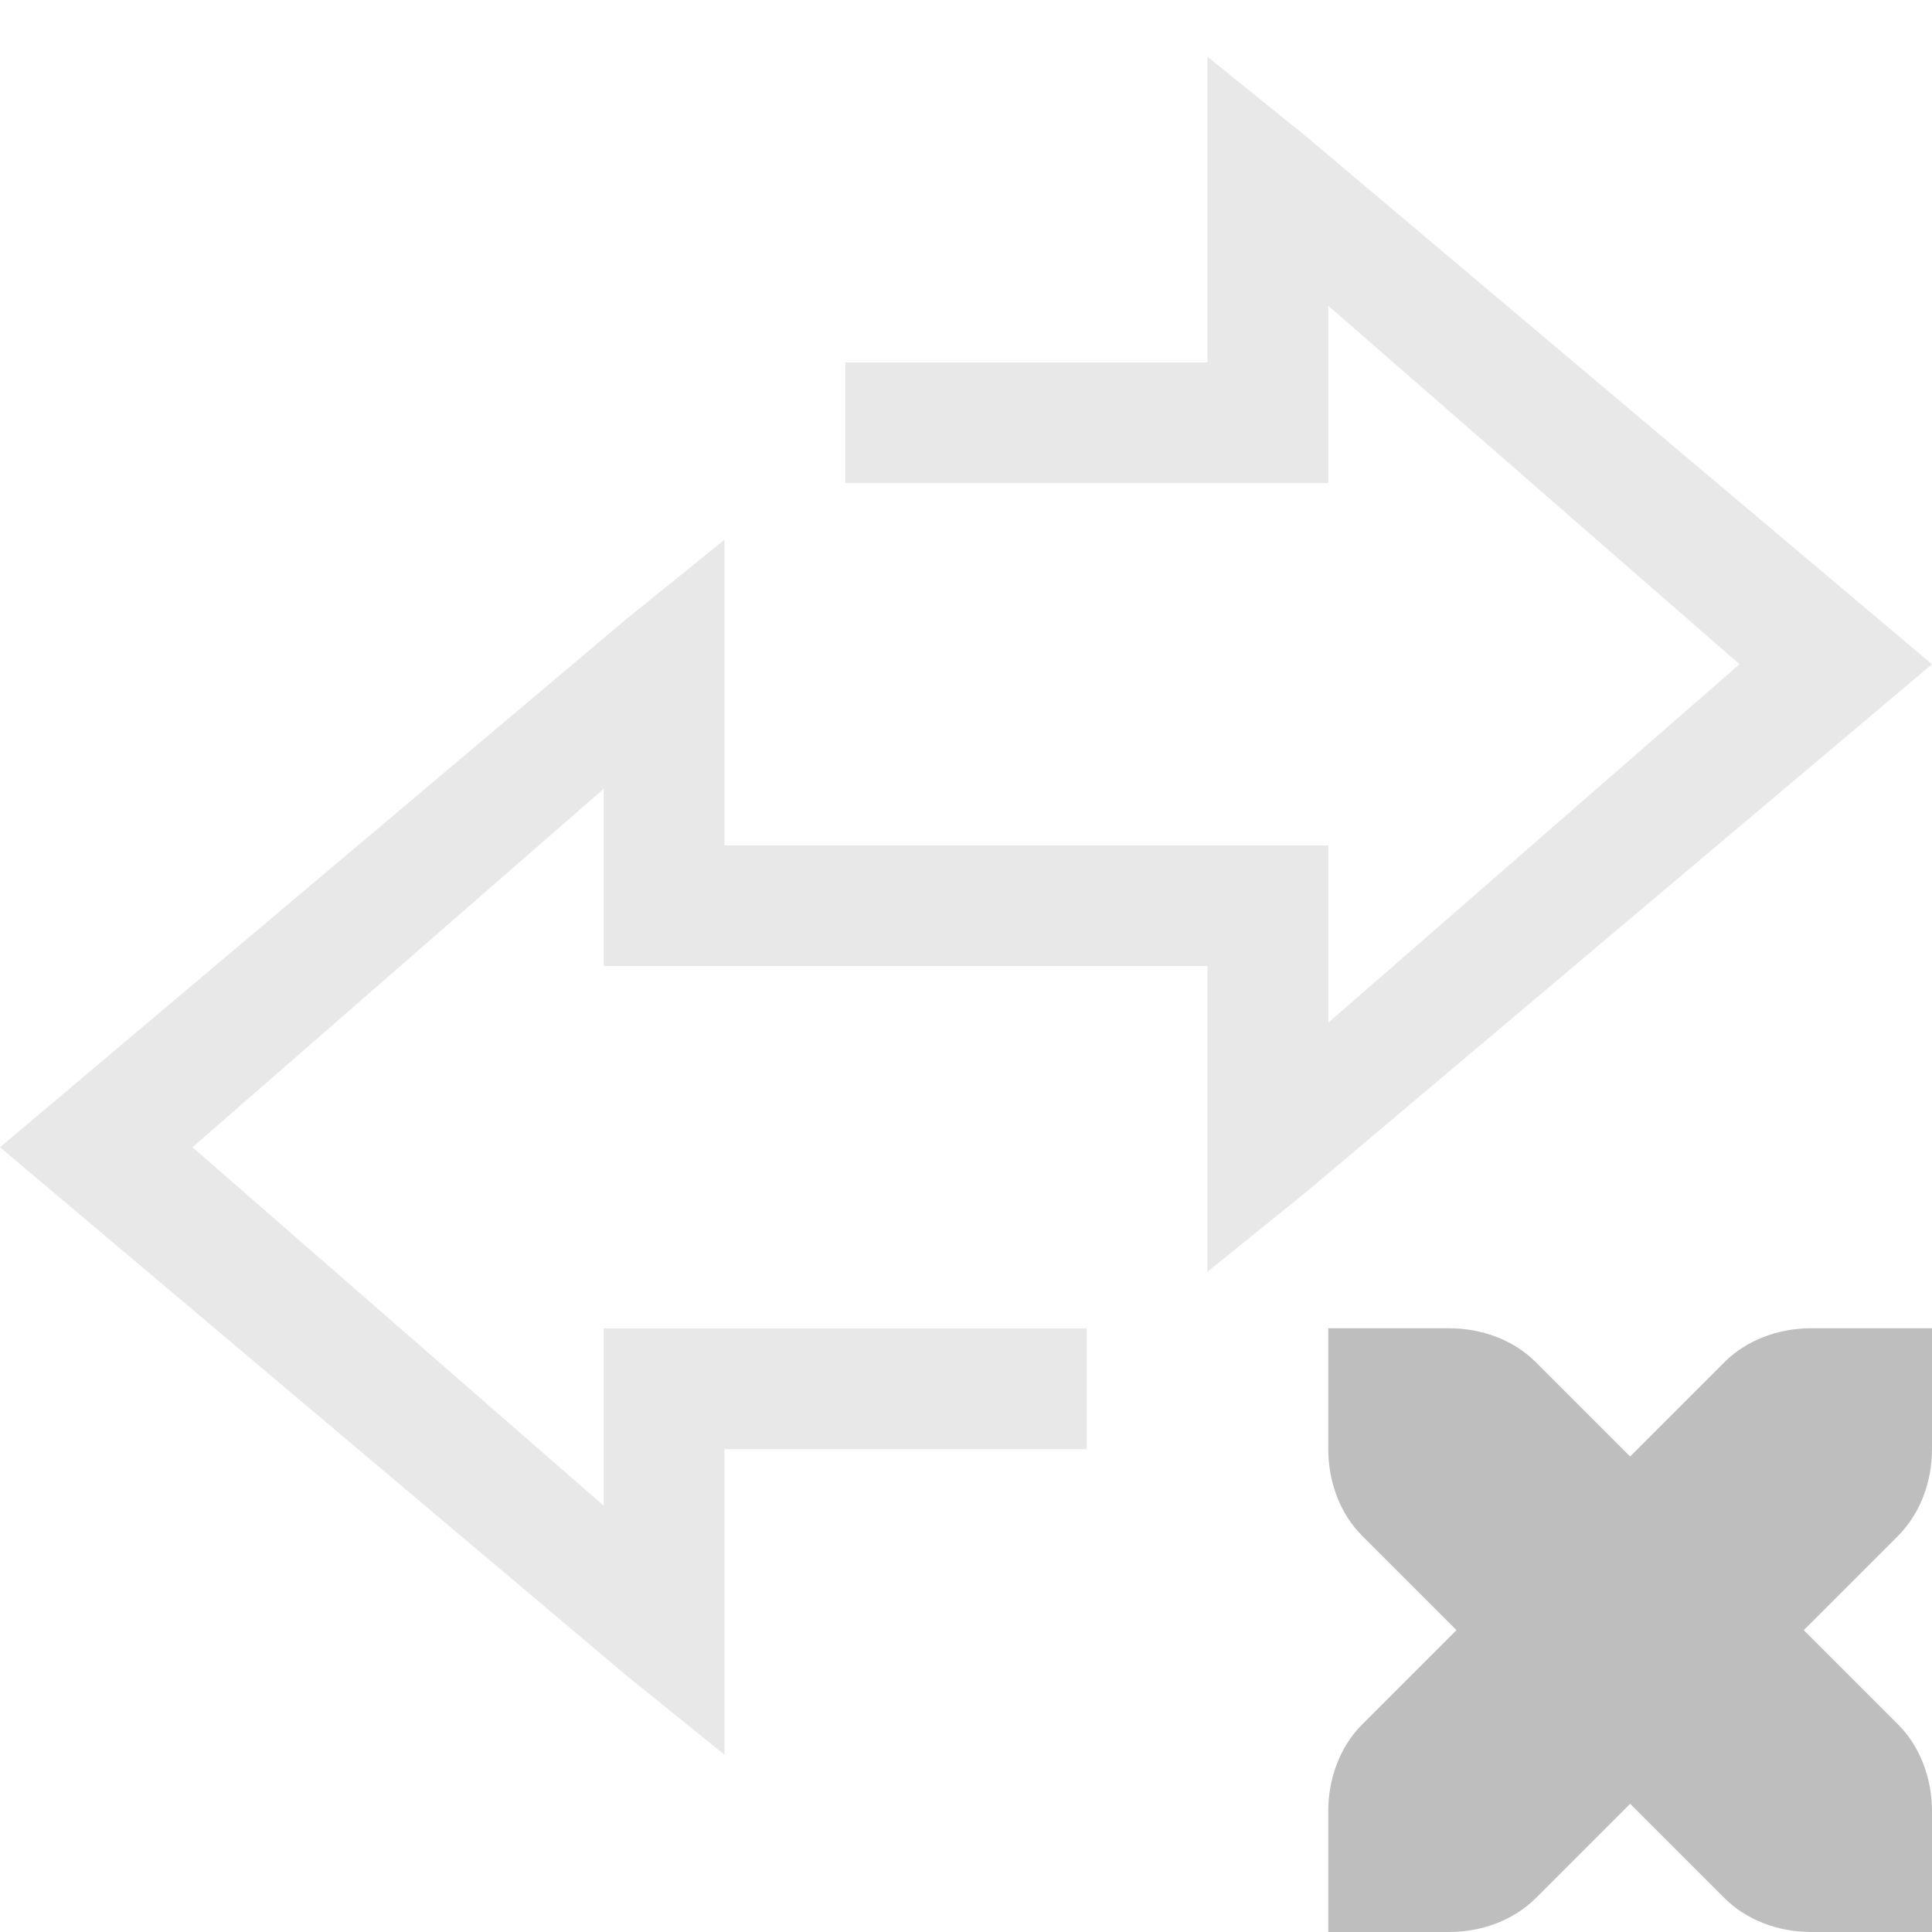 <?xml version="1.0" encoding="UTF-8" standalone="no"?>
<svg id="svg7384" xmlns:rdf="http://www.w3.org/1999/02/22-rdf-syntax-ns#" style="enable-background:new" xmlns="http://www.w3.org/2000/svg" xmlns:osb="http://www.openswatchbook.org/uri/2009/osb" height="16" width="16" version="1.1" xmlns:cc="http://creativecommons.org/ns#" xmlns:dc="http://purl.org/dc/elements/1.1/">
 <title id="title8473">Moka Symbolic Icon Theme</title>
 <defs id="defs7386">
  <filter id="filter7554" style="color-interpolation-filters:sRGB">
   <feBlend id="feBlend7556" mode="darken" in2="BackgroundImage"/>
  </filter>
 </defs>
 <g id="layer9" transform="translate(-461 428)">
  <path id="path5918" style="color:#000000;opacity:.35;fill:#bebebe" d="m471-427.53v1.031 1.5h-2.5-0.5v1h0.5 3 0.5v-0.5-0.969l3.406 2.969-3.406 2.969v-0.969-0.5h-0.5-2.5v1h2v1.5 1.031l0.812-0.656 5.188-4.375-5.188-4.375z"/>
  <path id="path5920" style="color:#000000;opacity:.35;fill:#bebebe" d="m467-423.53-0.812 0.656-5.188 4.375 5.188 4.375 0.812 0.656v-1.031-1.5h2.5 0.5v-1h-0.5-3-0.5v0.5 0.969l-3.406-2.969 3.406-2.969v0.969 0.5h0.5 2.5v-1h-2v-1.5z"/>
  <path id="path5898-0" style="enable-background:new;fill:#bebebe" d="m472-417v1c0 0.276 0.1 0.538 0.281 0.719l0.781 0.781-0.781 0.781c-0.181 0.181-0.281 0.443-0.281 0.719v1h1c0.276 0 0.538-0.1 0.719-0.281l0.781-0.781 0.781 0.781c0.181 0.181 0.443 0.281 0.719 0.281h1v-1c0-0.276-0.1-0.538-0.281-0.719l-0.781-0.781 0.781-0.781c0.181-0.181 0.281-0.443 0.281-0.719v-1h-1c-0.276 0-0.538 0.1-0.719 0.281l-0.781 0.781-0.781-0.781c-0.181-0.181-0.443-0.281-0.719-0.281h-1z"/>
 </g>
</svg>
